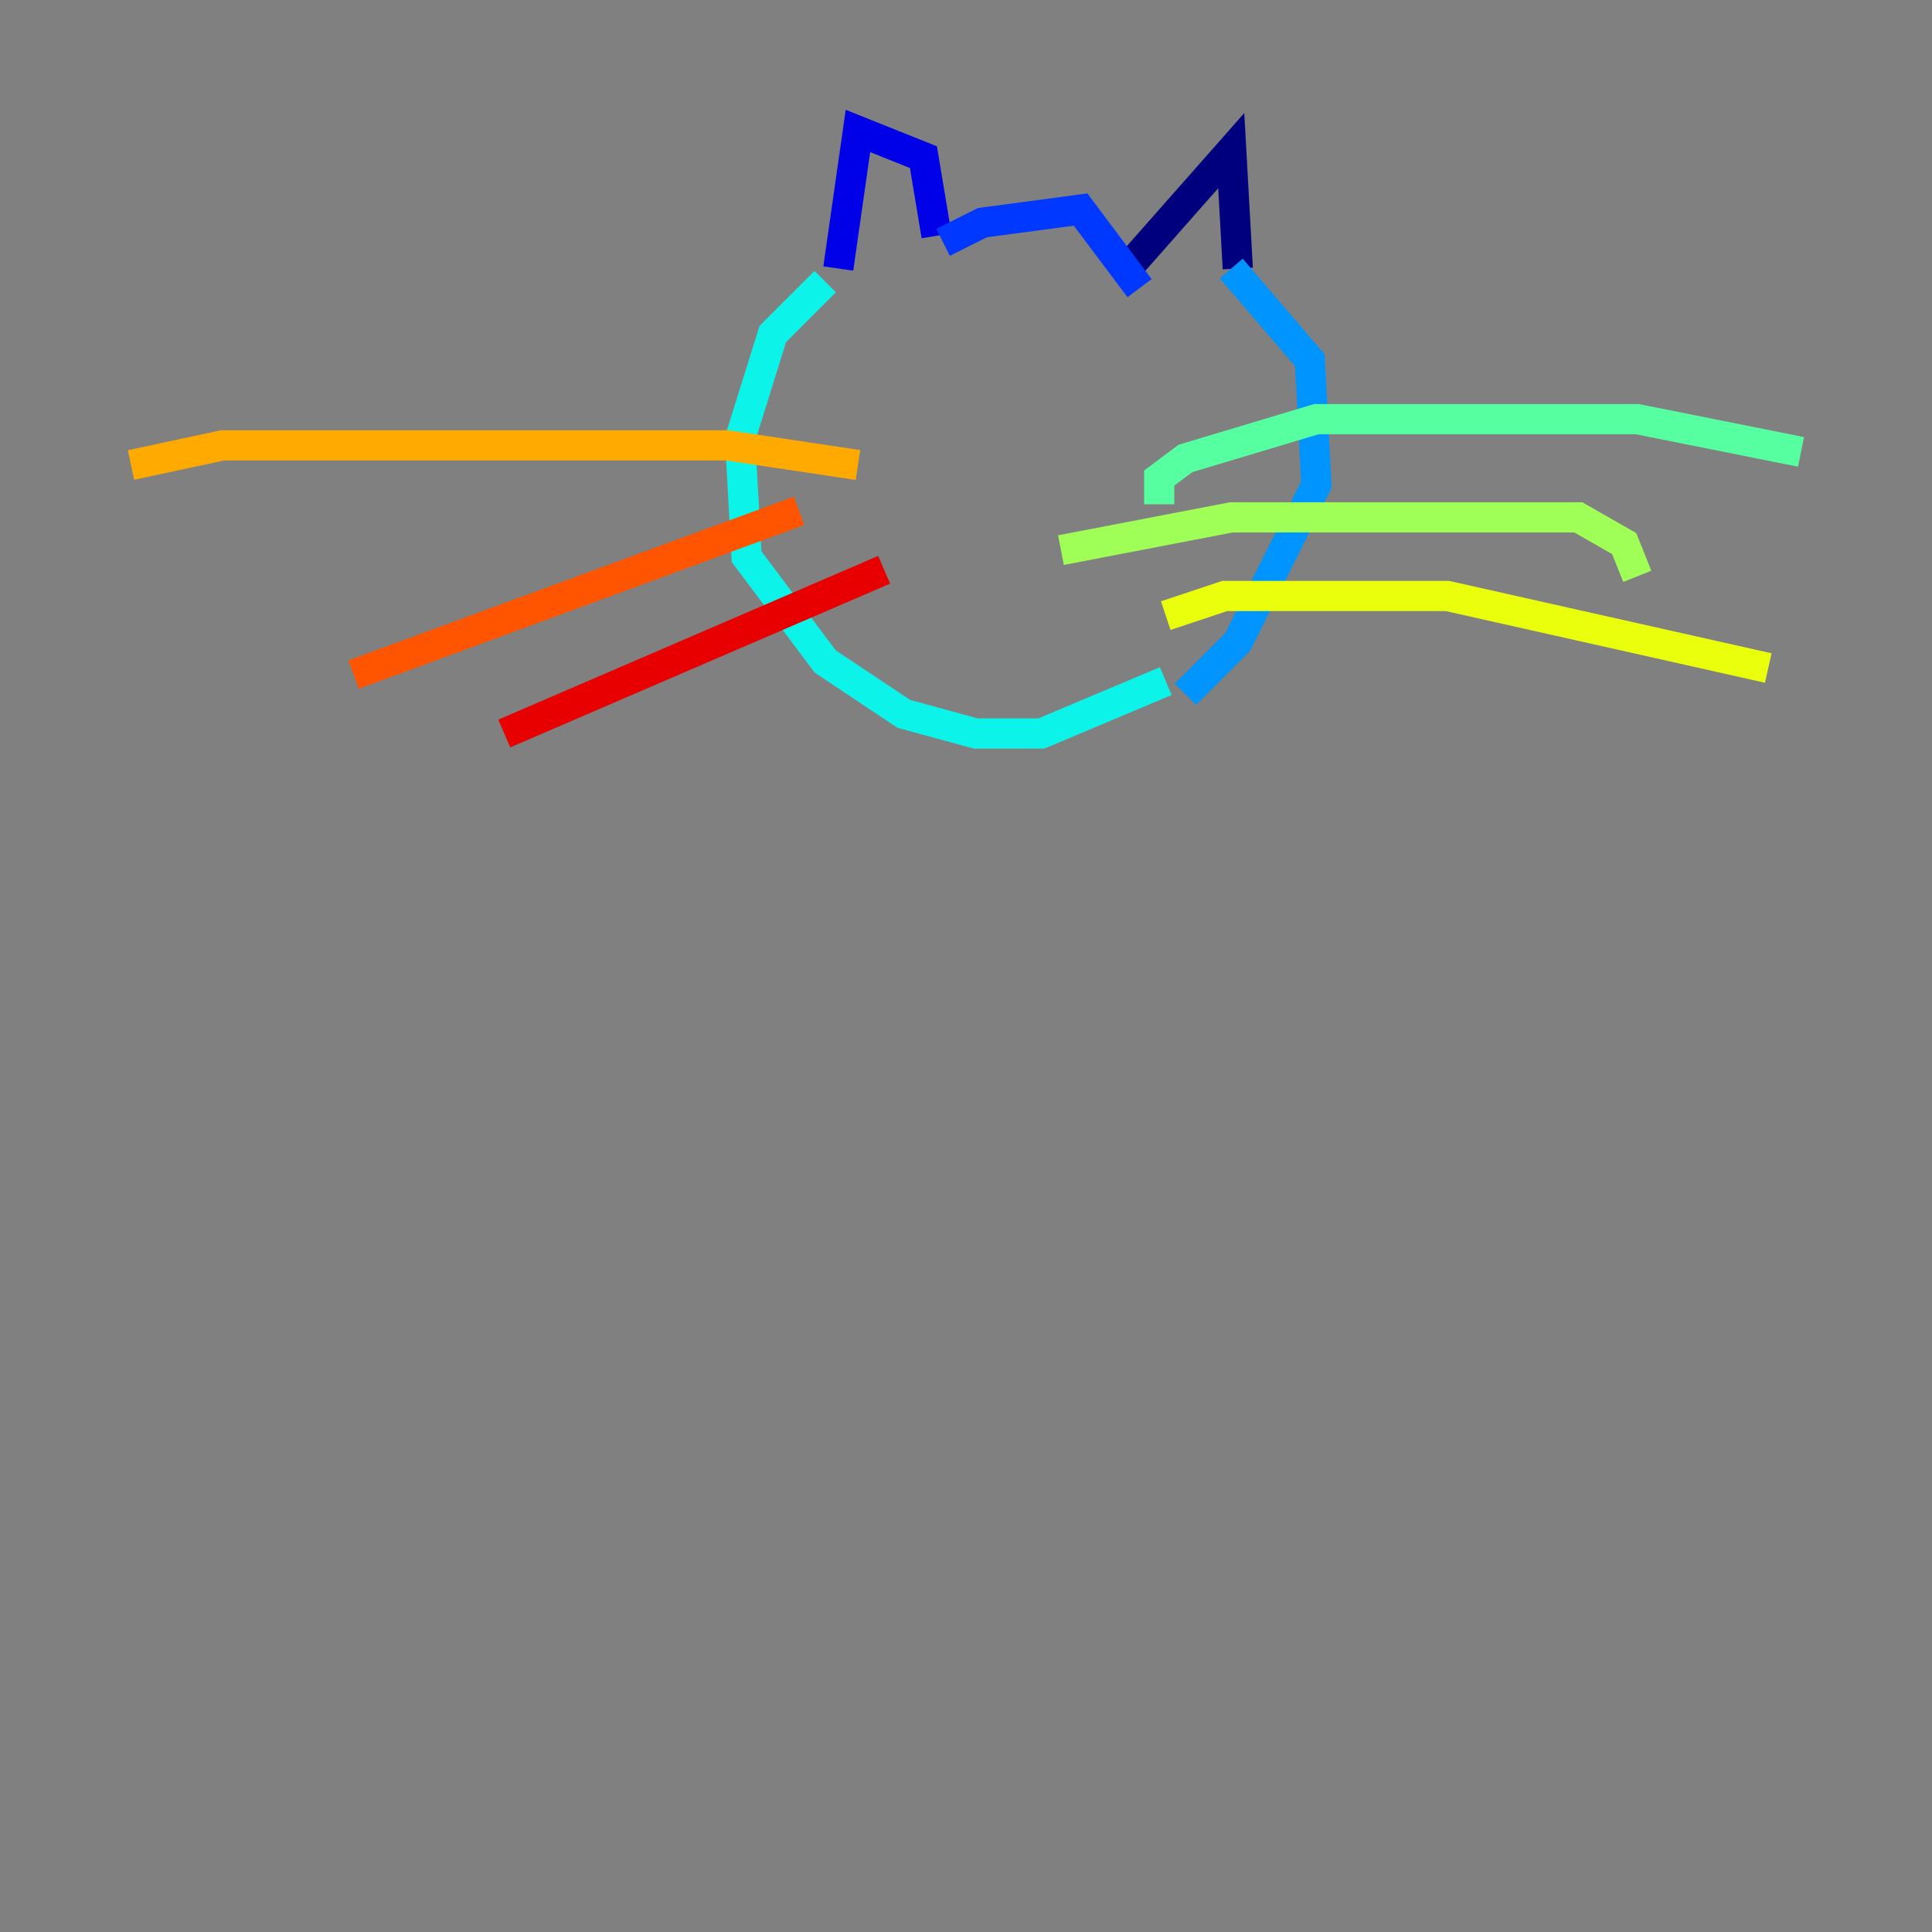 <?xml version="1.0" encoding="utf-8" ?>
<svg baseProfile="tiny" height="128" version="1.2" viewBox="0,0,128,128" width="128" xmlns="http://www.w3.org/2000/svg" xmlns:ev="http://www.w3.org/2001/xml-events" xmlns:xlink="http://www.w3.org/1999/xlink"><rect x="0" y="0" width="128" height="128" fill="#808080" stroke="none"/><defs /><polyline fill="none" points="75.064,17.356 81.573,9.98 82.007,17.79" stroke="#00007f" stroke-width="2" /><polyline fill="none" points="62.047,15.62 61.18,10.414 56.841,8.678 55.539,17.79" stroke="#0000e8" stroke-width="2" /><polyline fill="none" points="62.481,16.054 65.085,14.752 71.593,13.885 75.498,19.091" stroke="#0038ff" stroke-width="2" /><polyline fill="none" points="81.573,17.79 86.78,23.864 87.214,32.108 82.007,42.522 78.536,45.993" stroke="#0094ff" stroke-width="2" /><polyline fill="none" points="54.671,18.658 51.2,22.129 49.031,29.071 49.464,36.881 54.671,43.824 59.878,47.295 64.651,48.597 68.99,48.597 77.234,45.125" stroke="#0cf4ea" stroke-width="2" /><polyline fill="none" points="76.8,33.41 76.8,31.675 78.536,30.373 87.214,27.77 108.475,27.77 119.322,29.939" stroke="#56ffa0" stroke-width="2" /><polyline fill="none" points="70.291,36.447 81.573,34.278 104.57,34.278 107.607,36.014 108.475,38.183" stroke="#a0ff56" stroke-width="2" /><polyline fill="none" points="77.234,40.786 81.139,39.485 95.891,39.485 117.153,44.258" stroke="#eaff0c" stroke-width="2" /><polyline fill="none" points="56.841,30.807 48.163,29.505 34.278,29.505 14.752,29.505 8.678,30.807" stroke="#ffaa00" stroke-width="2" /><polyline fill="none" points="52.936,33.844 23.43,44.691" stroke="#ff5500" stroke-width="2" /><polyline fill="none" points="58.576,37.749 33.41,48.597" stroke="#e80000" stroke-width="2" /><polyline fill="none" points="60.746,26.902 60.746,26.902" stroke="#7f0000" stroke-width="2" /></svg>